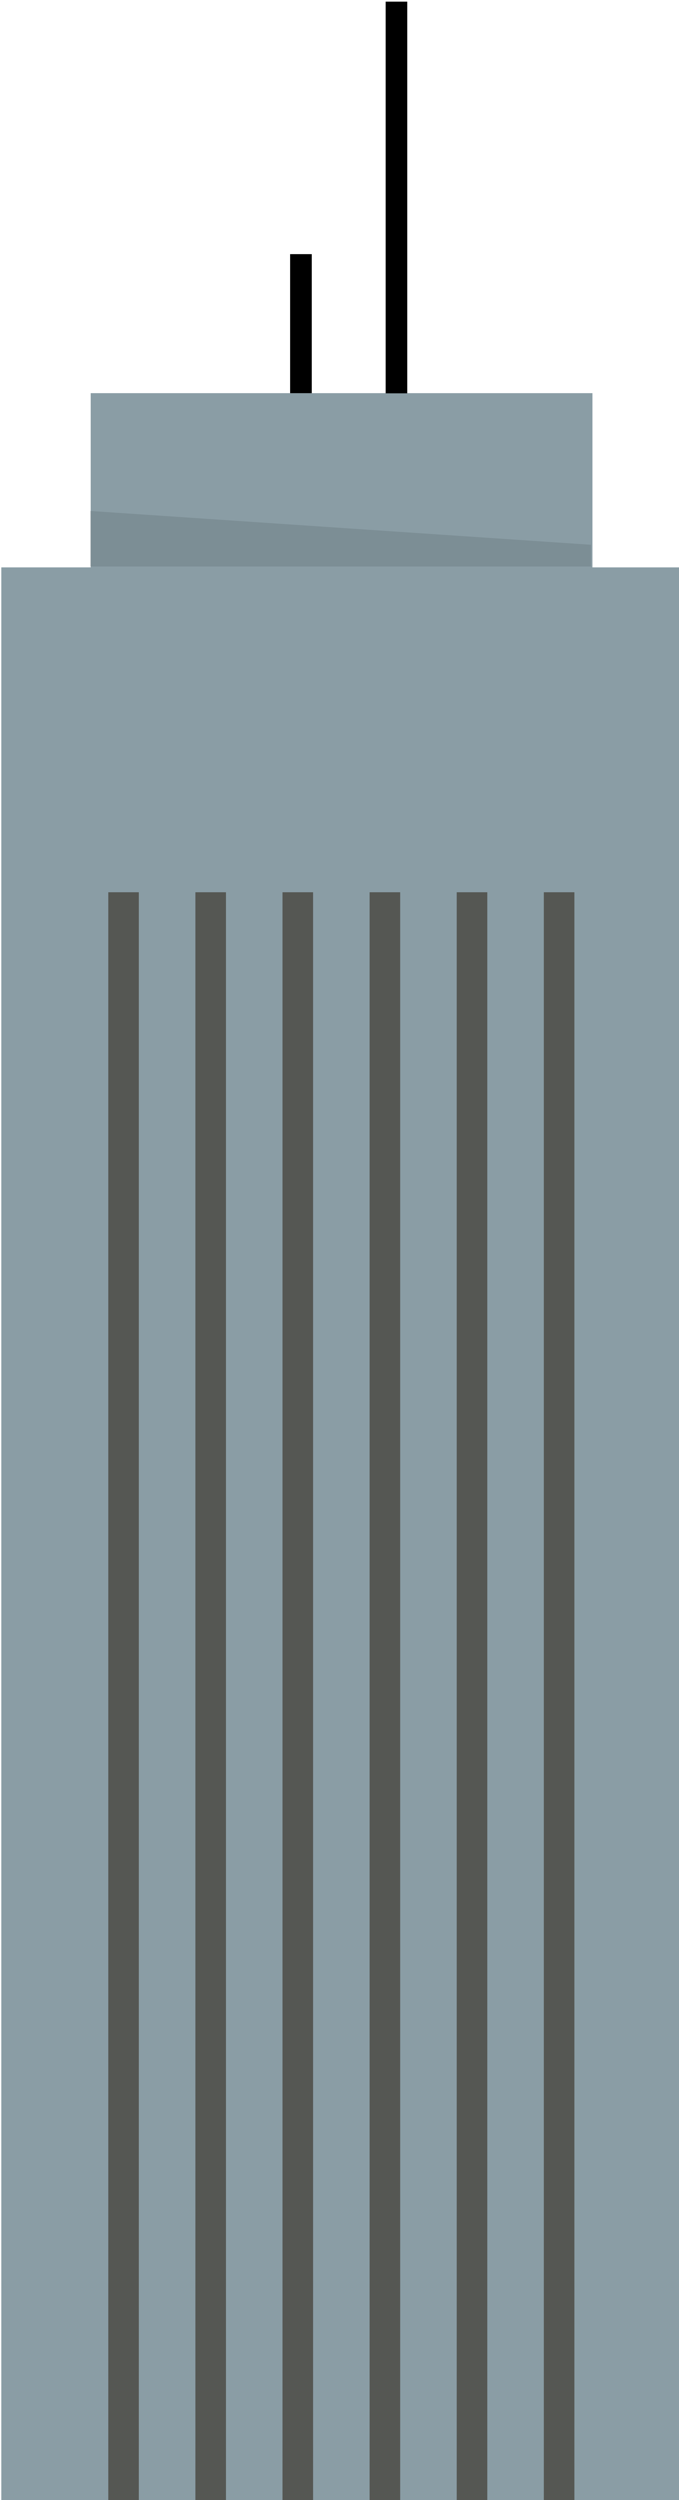 <?xml version="1.0" encoding="utf-8"?>
<!-- Generator: Adobe Illustrator 16.0.0, SVG Export Plug-In . SVG Version: 6.00 Build 0)  -->
<!DOCTYPE svg PUBLIC "-//W3C//DTD SVG 1.1//EN" "http://www.w3.org/Graphics/SVG/1.1/DTD/svg11.dtd">
<svg version="1.1" id="Layer_1" xmlns="http://www.w3.org/2000/svg" xmlns:xlink="http://www.w3.org/1999/xlink" x="0px" y="0px"
	 width="80.308px" height="295.406px" viewBox="0 0 80.308 295.406" enable-background="new 0 0 80.308 295.406"
	 xml:space="preserve">
<g>
	<g transform="matrix(1.23 0 0 1.23 -380.83 -473.02)">
		<rect x="318.339" y="422.338" fill="#8A9DA5" width="48.247" height="18.24"/>
		<rect x="309.744" y="439.076" fill="#8A9DA5" width="65.317" height="185.904"/>
		<g>
			<rect x="353.535" y="470.285" fill="#555753" width="2.94" height="154.706"/>
			<rect x="361.911" y="470.285" fill="#555753" width="2.939" height="154.706"/>
			<rect x="345.159" y="470.285" fill="#555753" width="2.939" height="154.706"/>
			<rect x="336.783" y="470.285" fill="#555753" width="2.94" height="154.706"/>
			<rect x="328.407" y="470.285" fill="#555753" width="2.939" height="154.706"/>
			<rect x="320.031" y="470.285" fill="#555753" width="2.936" height="154.706"/>
		</g>
		<rect x="337.515" y="408.983" width="2.081" height="13.358"/>
		<rect x="346.701" y="384.726" width="2.078" height="37.629"/>
	</g>
	<polygon opacity="0.1" points="69.896,66.94 10.643,66.94 10.643,60.375 69.896,64.372 	"/>
</g>
</svg>
